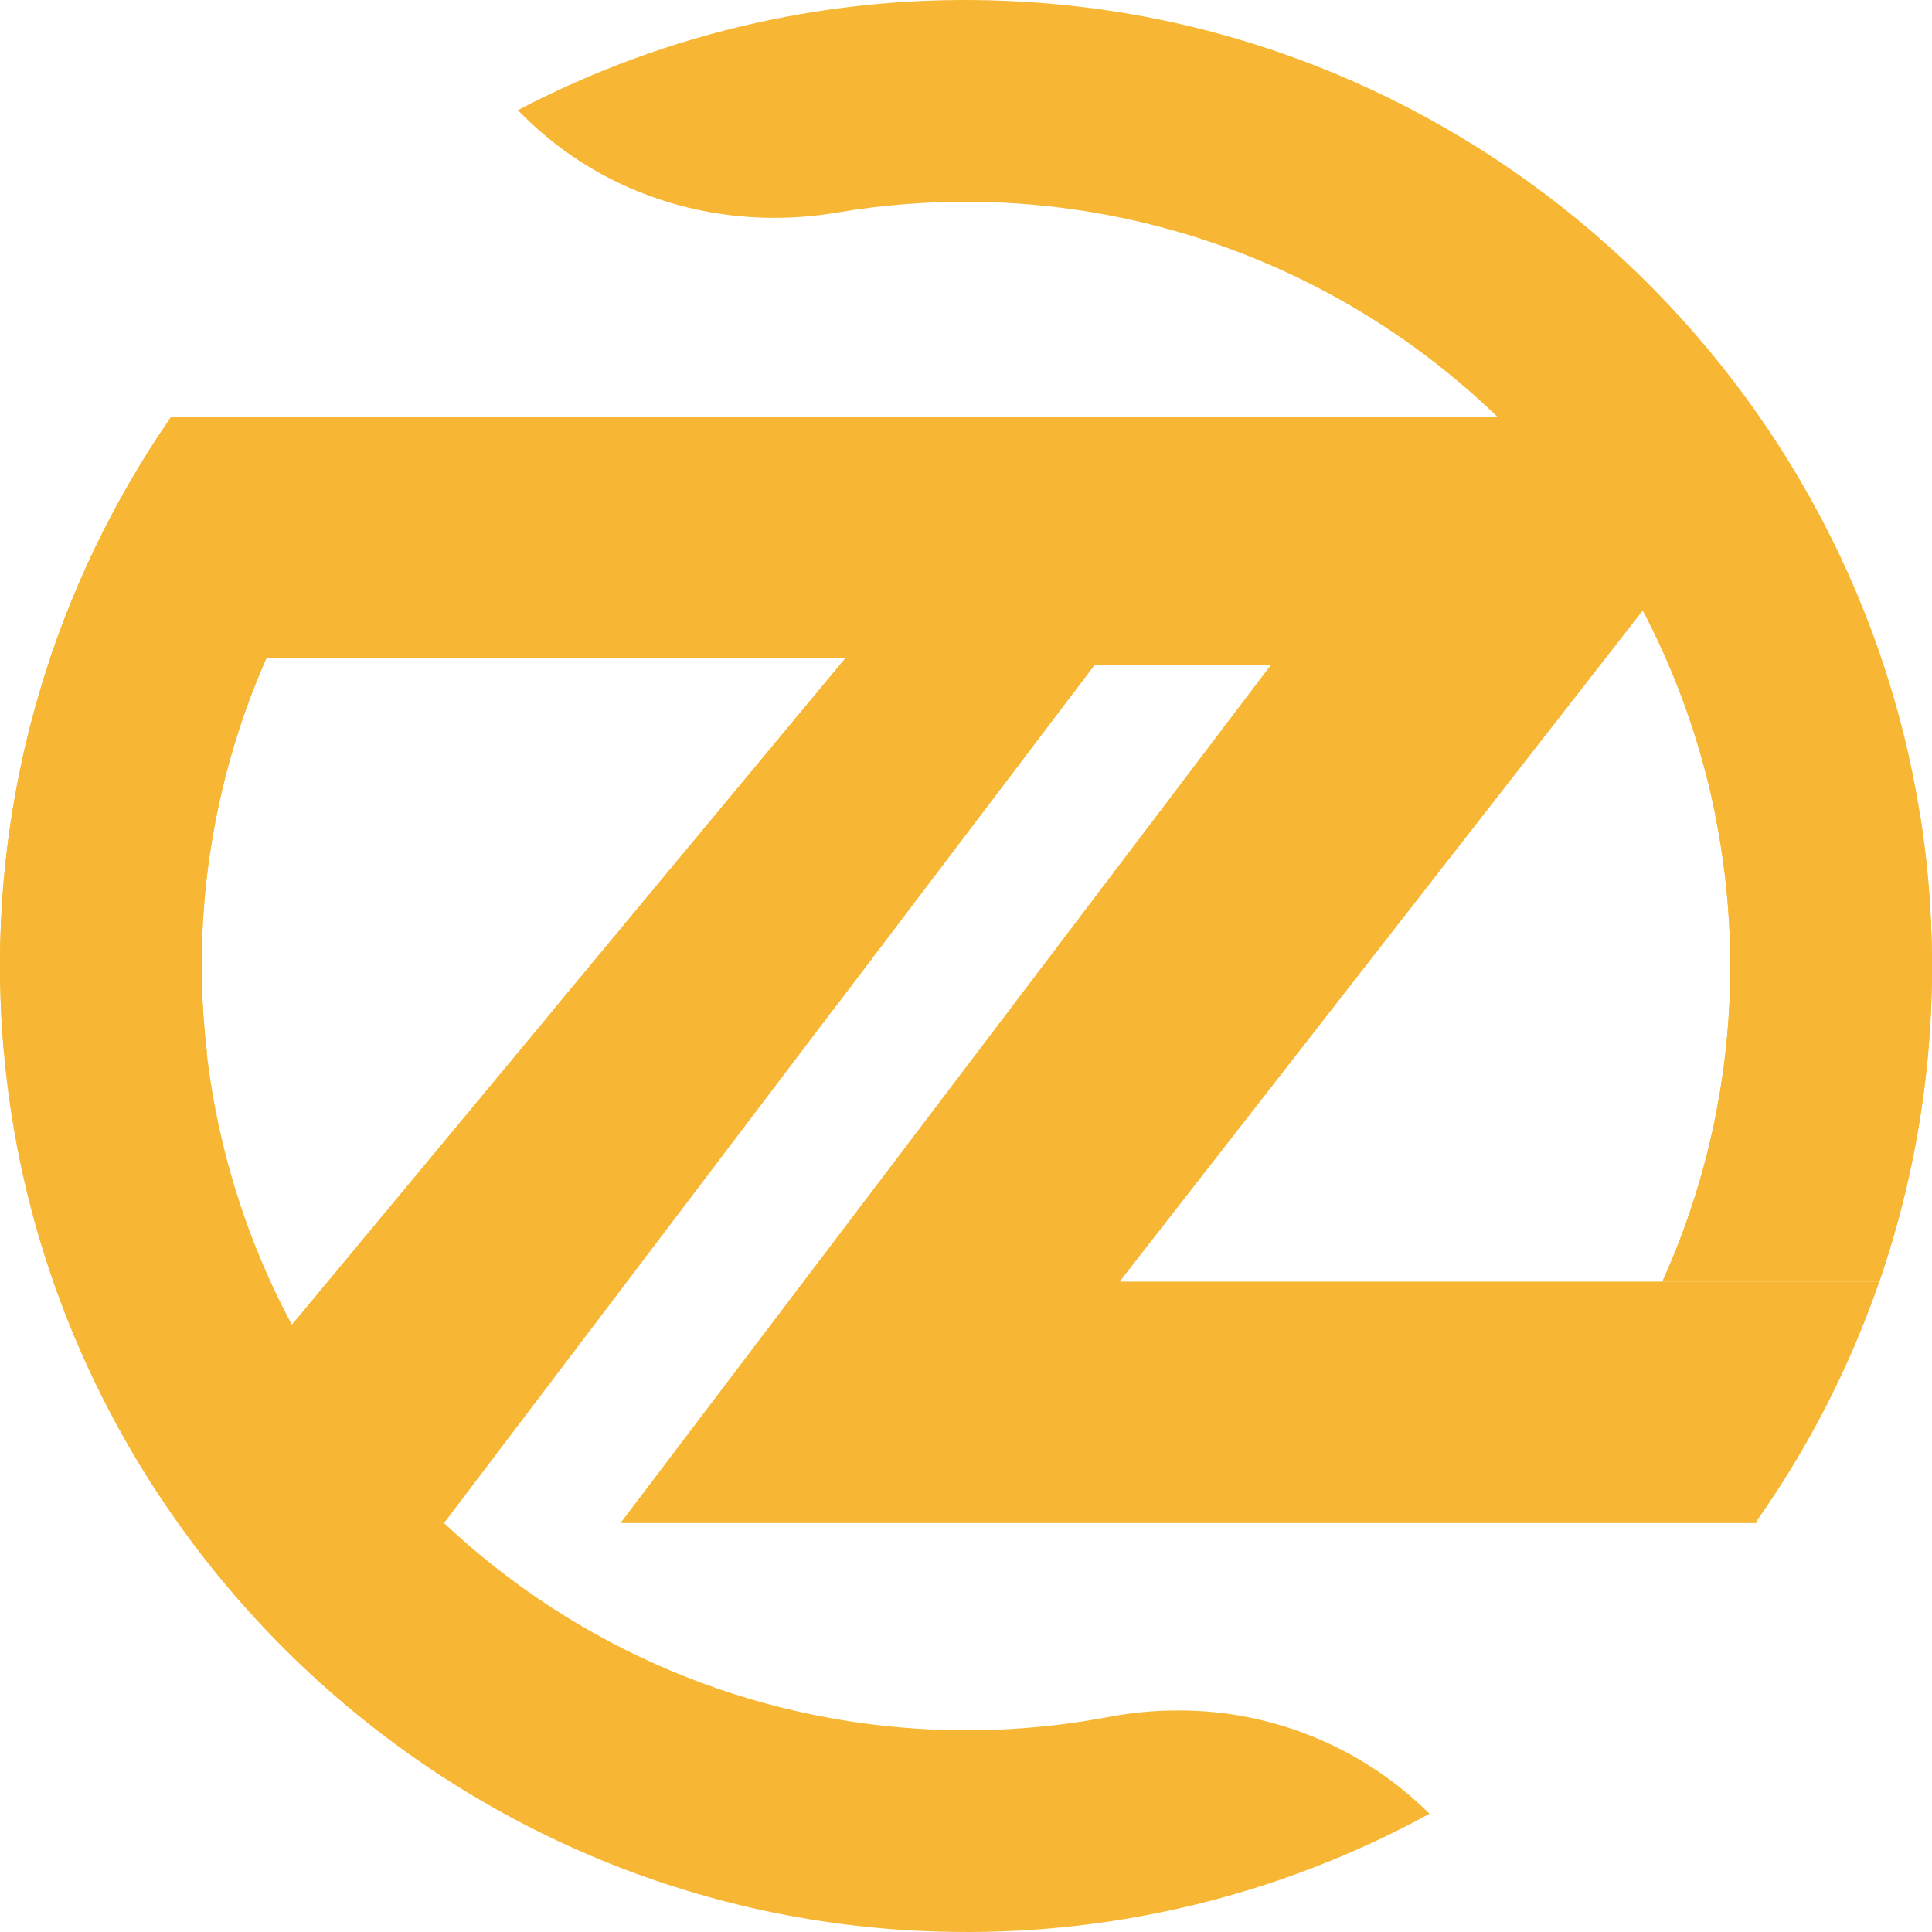 <svg width="50" height="50" viewBox="0 0 50 50" fill="none" xmlns="http://www.w3.org/2000/svg">
<path d="M49.989 24.274C49.959 23.205 49.859 22.138 49.69 21.082C47.856 9.525 38 0.508 26.041 0.023C21.653 -0.166 17.292 0.809 13.402 2.851L13.533 2.982C15.662 5.111 18.697 6.006 21.669 5.5C22.769 5.314 23.883 5.221 24.999 5.221C28.605 5.223 32.141 6.21 35.227 8.074C38.314 9.939 40.833 12.61 42.513 15.8C44.002 18.638 44.779 21.795 44.78 25C44.784 27.817 44.185 30.602 43.022 33.167H48.636C49.621 30.309 50.079 27.296 49.989 24.274ZM30.472 44.267C29.874 44.267 29.278 44.323 28.69 44.435C27.205 44.715 25.693 44.825 24.183 44.762C19.447 44.567 14.941 42.669 11.492 39.416C9.911 37.929 8.58 36.196 7.553 34.283C6.142 31.647 5.349 28.724 5.234 25.735C5.12 22.747 5.687 19.772 6.893 17.036C7.926 14.691 9.405 12.569 11.248 10.788H4.433C1.371 15.211 -0.178 20.505 0.016 25.881C0.47 38.985 11.156 49.609 24.259 49.988C28.7 50.126 33.098 49.074 36.995 46.94C36.137 46.087 35.119 45.411 34 44.953C32.881 44.494 31.682 44.261 30.472 44.267Z" fill="#F7B734"/>
<path d="M0.104 27.245H5.356C5.287 26.639 5.237 26.027 5.224 25.406C5.167 22.686 5.672 19.983 6.709 17.468C7.746 14.952 9.291 12.678 11.248 10.788H4.433C1.371 15.211 -0.178 20.505 0.016 25.881C0.032 26.339 0.063 26.793 0.104 27.245Z" fill="#F7B734"/>
<path d="M48.636 33.168H43.022C44.733 29.382 45.21 25.154 44.388 21.082H49.69C49.859 22.138 49.959 23.205 49.989 24.274C50.079 27.296 49.621 30.31 48.636 33.168Z" fill="#F7B734"/>
<path d="M48.637 33.168C47.877 35.367 46.811 37.448 45.472 39.35L45.458 39.416H16.058L32.884 17.218H28.319L11.492 39.416H6.308L7.227 34.678L7.554 34.283L21.879 17.036H1.299C2.045 14.816 3.1 12.713 4.433 10.788L43.7 10.788L42.682 15.584L42.513 15.801L28.976 33.168H48.637Z" fill="#F7B734"/>
<path d="M28.319 17.218L21.555 26.143H14.313L21.879 17.035L28.319 17.218Z" fill="#F7B734"/>
</svg>
